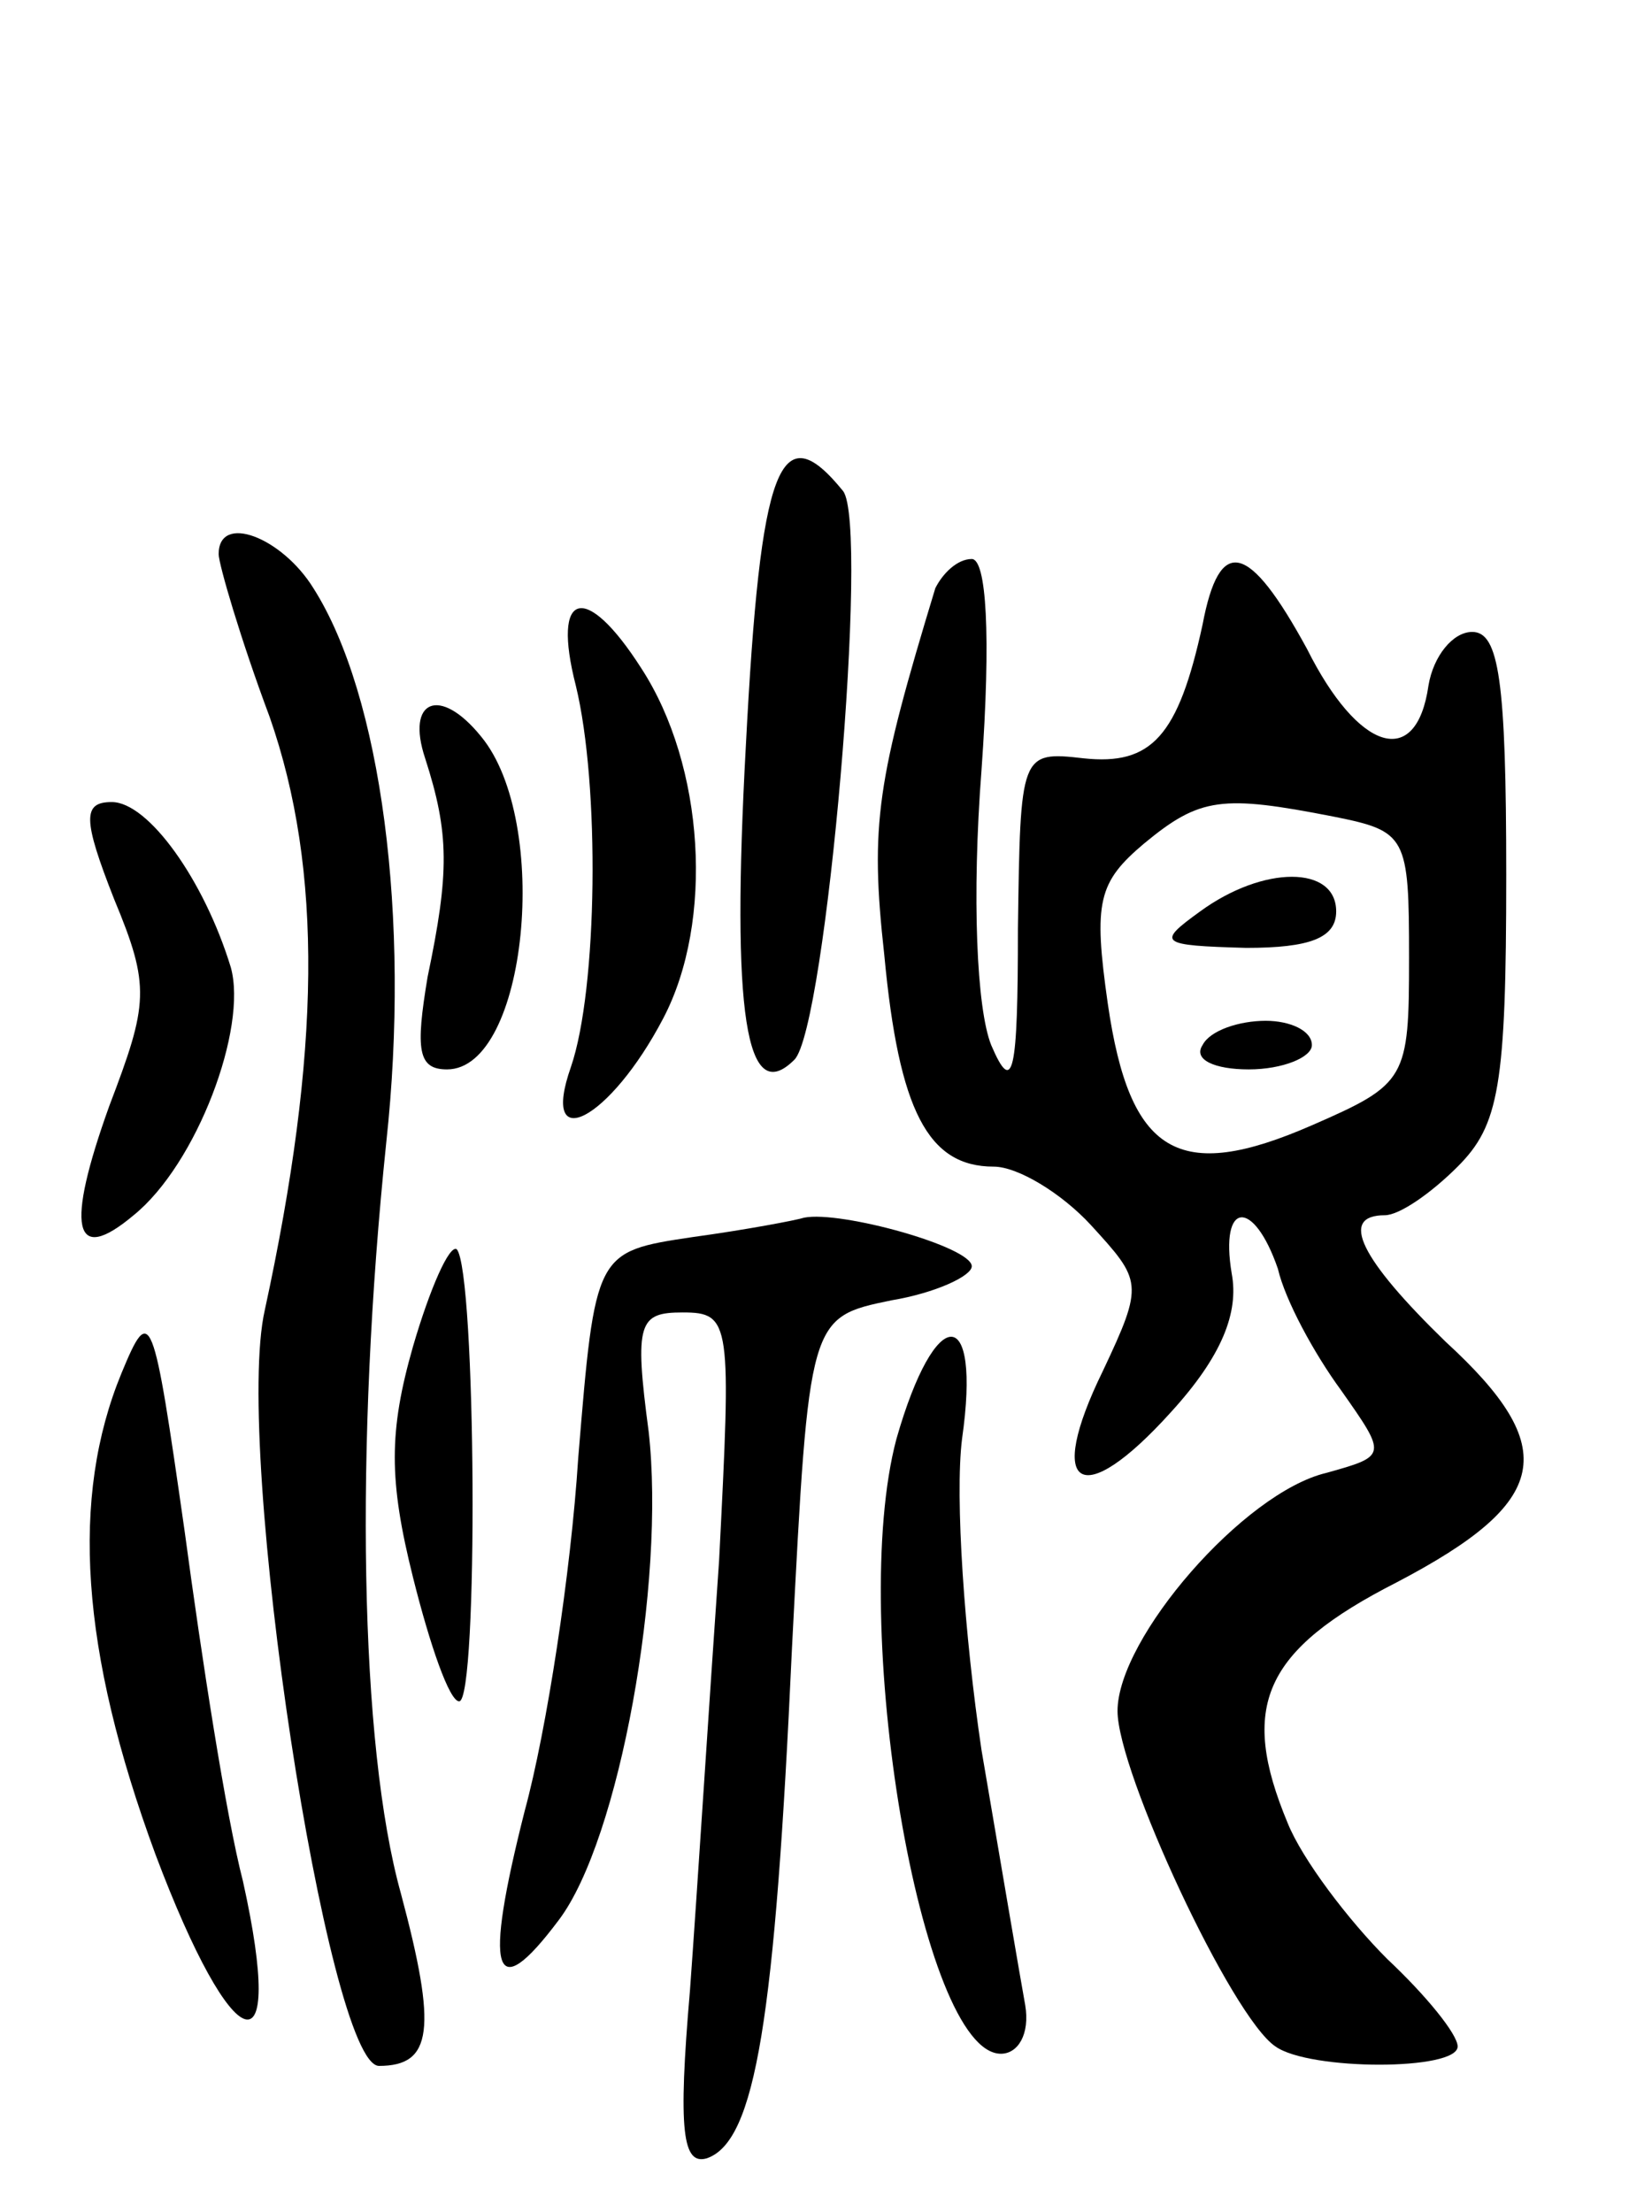 <svg version="1.0" xmlns="http://www.w3.org/2000/svg"
 width="68pt" height="91pt" viewBox="0 0 68 91"
 preserveAspectRatio="xMidYMid meet">
<g transform="translate(0,91) scale(0.1,-0.1)"
fill="#000000" stroke="none">
<path d="M307 603 c-6 -110 0 -149 20 -129 13 13 31 220 20 234 -26 32 -34 11
-40 -105z"/>
<path d="M90 682 c0 -4 9 -35 21 -67 22 -63 21 -138 -2 -244 -13 -57 26 -311
47 -311 22 0 24 15 9 71 -17 61 -19 184 -6 309 10 92 -2 184 -30 228 -13 21
-39 31 -39 14z"/>
<path d="M385 668 c-24 -79 -27 -97 -21 -151 6 -64 18 -87 45 -87 10 0 28 -11
40 -24 21 -23 22 -24 5 -60 -24 -49 -9 -58 28 -17 21 23 28 41 25 57 -5 30 9
31 19 2 3 -13 15 -35 26 -50 19 -27 19 -27 -6 -34 -34 -8 -86 -68 -86 -98 0
-25 47 -126 65 -138 14 -10 75 -10 75 0 0 5 -13 21 -29 36 -16 16 -35 41 -41
56 -20 48 -10 71 45 99 63 33 68 55 20 99 -35 34 -44 52 -25 52 6 0 19 9 30
20 17 17 20 33 20 120 0 80 -3 100 -14 100 -8 0 -16 -10 -18 -22 -5 -35 -29
-27 -50 15 -24 44 -36 47 -43 10 -10 -46 -21 -58 -49 -55 -26 3 -26 2 -27 -70
0 -60 -2 -69 -11 -48 -6 15 -8 61 -4 113 4 56 2 87 -4 87 -6 0 -12 -6 -15 -12z
m164 -94 c30 -6 31 -8 31 -58 0 -50 -1 -52 -40 -69 -55 -24 -75 -12 -84 50 -6
42 -4 50 15 66 23 19 32 20 78 11z"/>
<path d="M494 535 c-18 -13 -17 -14 19 -15 26 0 37 4 37 15 0 19 -30 19 -56 0z"/>
<path d="M495 480 c-4 -6 5 -10 19 -10 14 0 26 5 26 10 0 6 -9 10 -19 10 -11
0 -23 -4 -26 -10z"/>
<path d="M237 628 c10 -41 9 -125 -2 -157 -13 -37 16 -22 38 20 21 40 17 104
-9 144 -23 36 -37 32 -27 -7z"/>
<path d="M175 598 c10 -31 10 -47 1 -90 -5 -30 -4 -38 8 -38 33 0 43 102 14
137 -17 21 -31 15 -23 -9z"/>
<path d="M47 540 c15 -36 14 -43 -2 -85 -18 -50 -15 -66 10 -45 26 21 47 77
40 102 -11 36 -34 68 -49 68 -12 0 -12 -7 1 -40z"/>
<path d="M285 401 c-40 -6 -40 -6 -47 -91 -3 -47 -13 -112 -22 -145 -17 -67
-13 -81 14 -45 25 33 44 139 37 201 -6 45 -4 49 14 49 20 0 20 -4 15 -102 -4
-57 -9 -136 -12 -177 -5 -58 -3 -72 7 -69 20 7 28 57 35 210 7 136 7 136 41
143 18 3 33 10 33 14 0 8 -54 23 -69 20 -3 -1 -24 -5 -46 -8z"/>
<path d="M170 356 c-10 -35 -10 -55 0 -95 7 -28 15 -51 19 -51 8 0 7 177 -1
186 -3 2 -11 -16 -18 -40z"/>
<path d="M50 345 c-21 -51 -17 -114 14 -198 32 -85 54 -92 36 -11 -7 27 -17
92 -24 144 -13 91 -14 94 -26 65z"/>
<path d="M369 318 c-20 -75 10 -253 43 -253 7 0 12 8 10 20 -2 11 -10 58 -18
105 -7 47 -11 104 -8 128 8 56 -11 56 -27 0z"/>
</g>
</svg>
